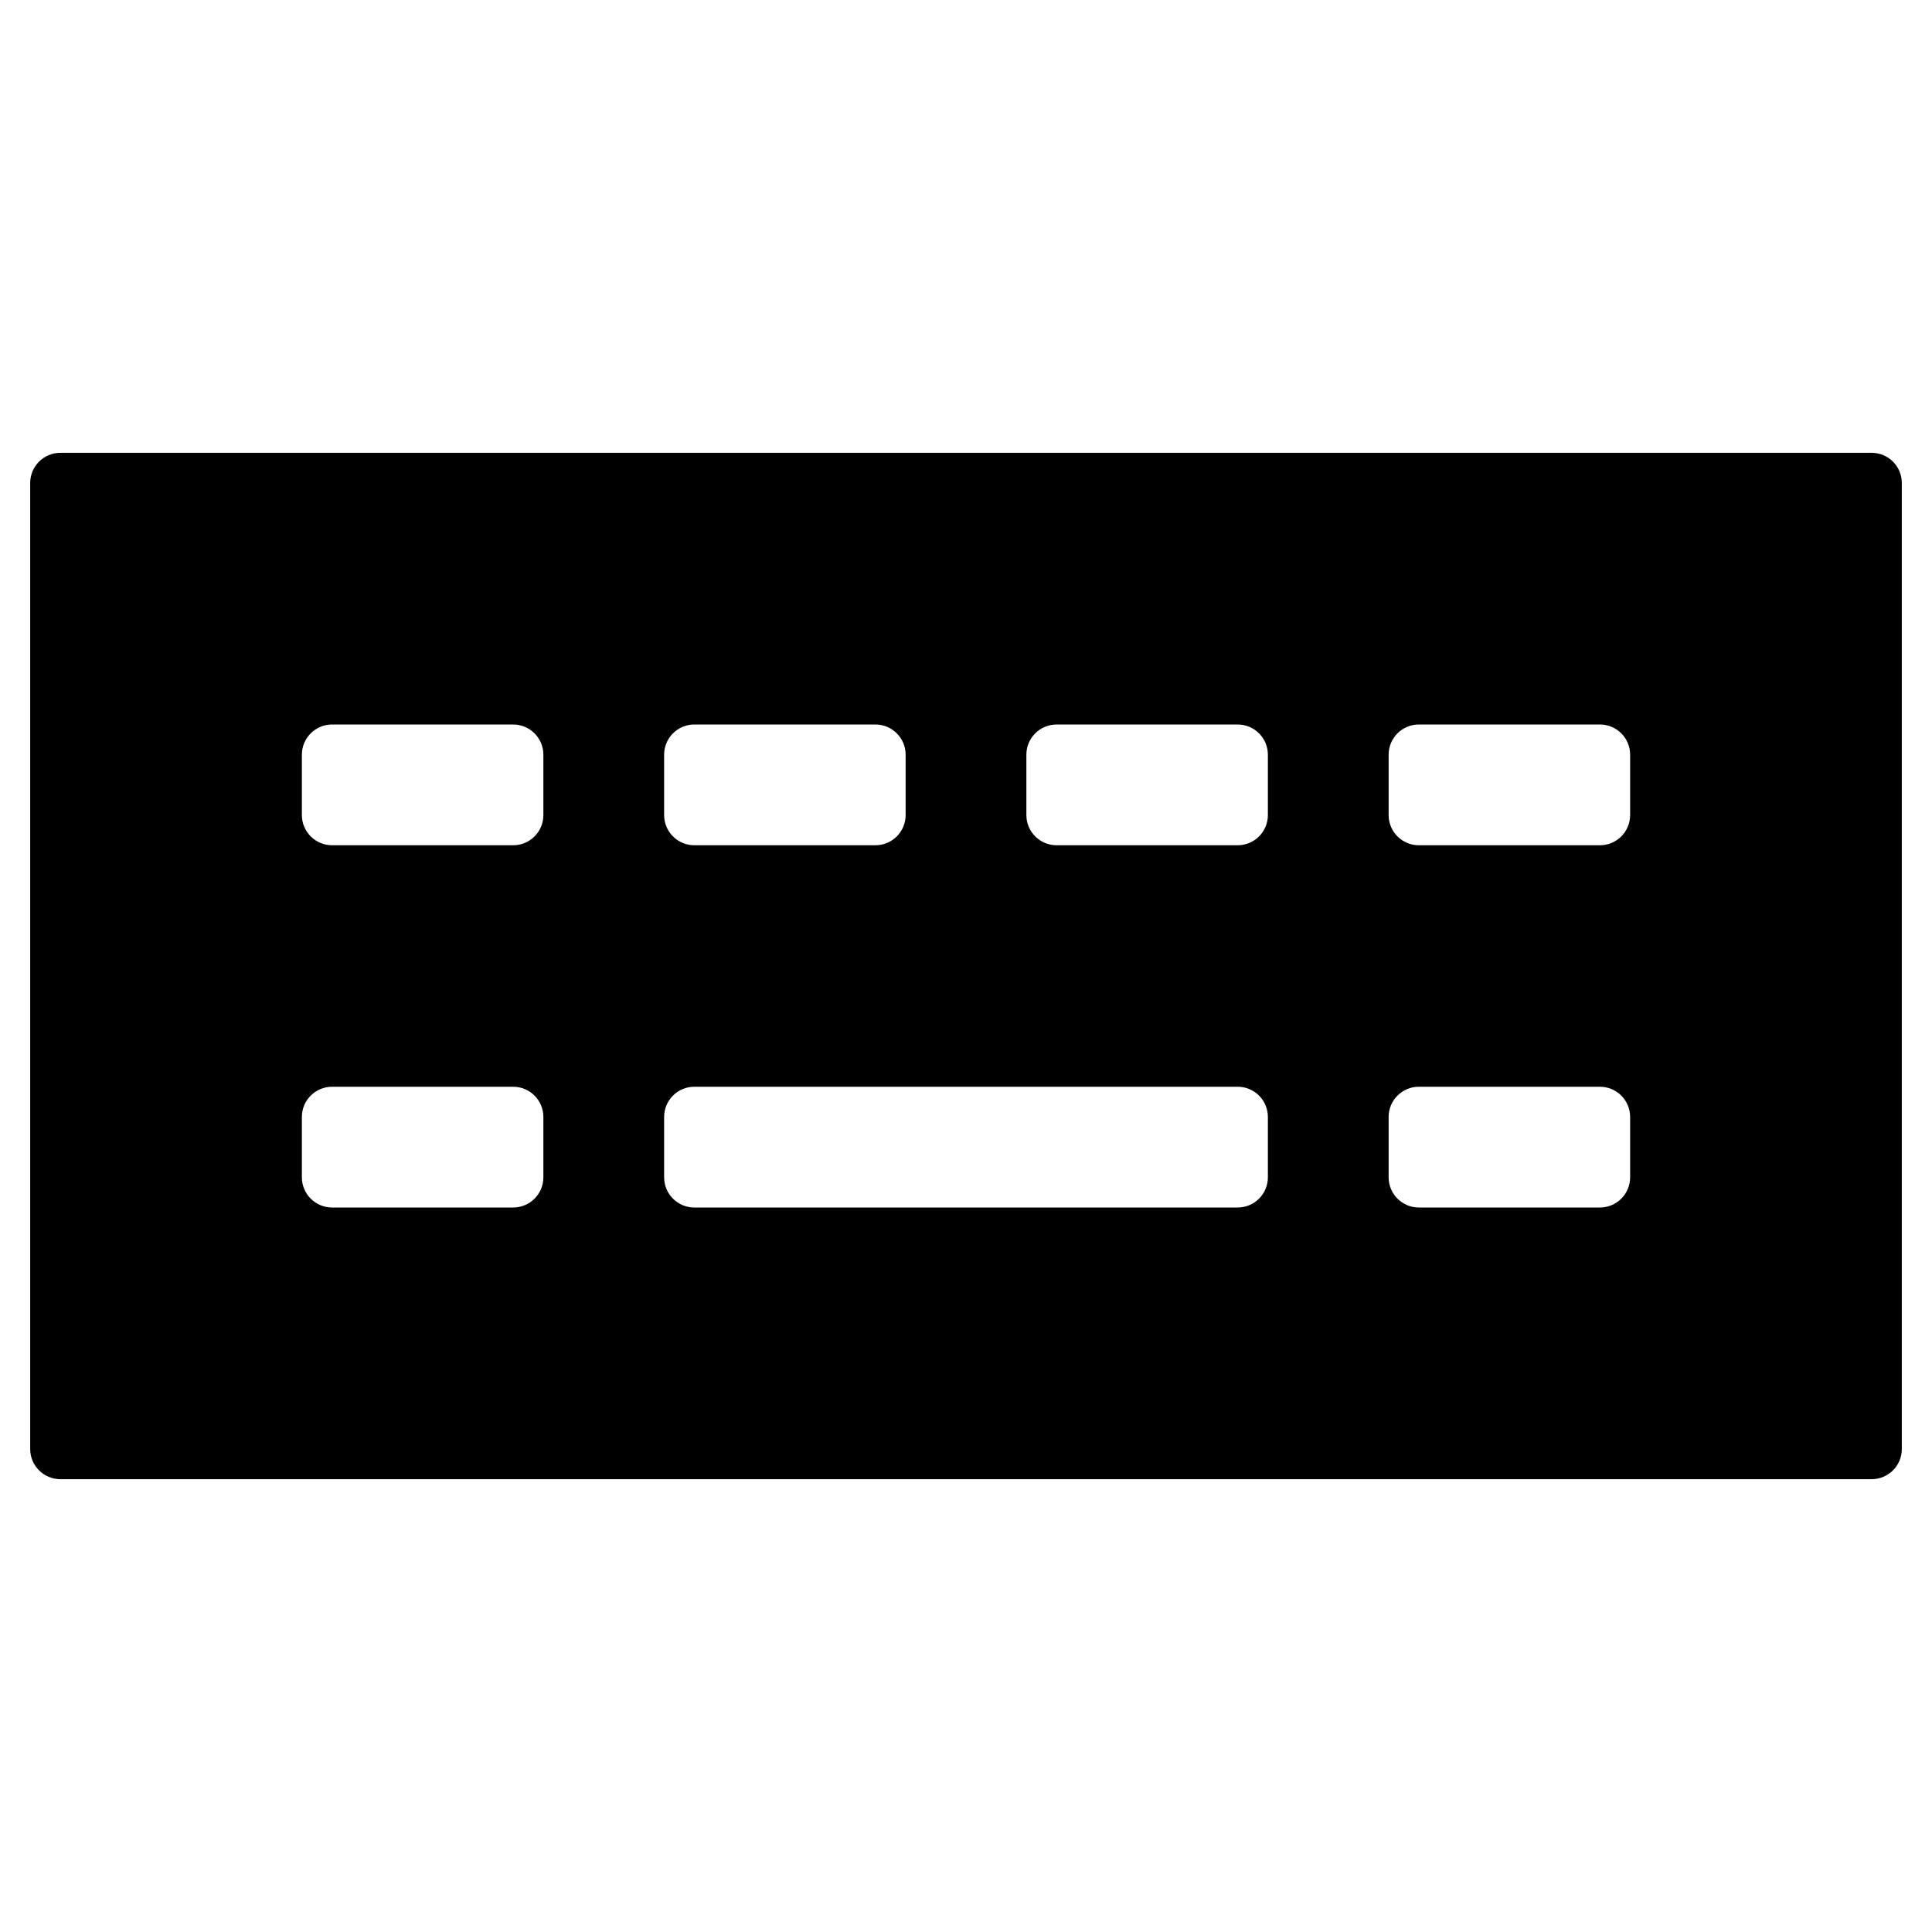 <?xml version="1.0" encoding="utf-8"?>
<!-- Generator: Adobe Illustrator 20.1.0, SVG Export Plug-In . SVG Version: 6.00 Build 0)  -->
<!DOCTYPE svg PUBLIC "-//W3C//DTD SVG 1.1//EN" "http://www.w3.org/Graphics/SVG/1.1/DTD/svg11.dtd">
<svg version="1.1" id="Layer_1" xmlns="http://www.w3.org/2000/svg" xmlns:xlink="http://www.w3.org/1999/xlink" x="0px" y="0px"
	 width="64px" height="64px" viewBox="0 0 64 64" enable-background="new 0 0 64 64" xml:space="preserve">
<path d="M62,15H2c-0.552,0-1,0.447-1,1v32c0,0.553,0.448,1,1,1h60c0.552,0,1-0.447,1-1V16C63,15.447,62.552,15,62,15z M22,25
	c0-0.552,0.448-1,1-1h6c0.552,0,1,0.448,1,1v2c0,0.552-0.448,1-1,1h-6c-0.552,0-1-0.448-1-1V25z M18,39c0,0.552-0.448,1-1,1h-6
	c-0.552,0-1-0.448-1-1v-2c0-0.552,0.448-1,1-1h6c0.552,0,1,0.448,1,1V39z M18,27c0,0.552-0.448,1-1,1h-6c-0.552,0-1-0.448-1-1v-2
	c0-0.552,0.448-1,1-1h6c0.552,0,1,0.448,1,1V27z M42,39c0,0.552-0.448,1-1,1H23c-0.552,0-1-0.448-1-1v-2c0-0.552,0.448-1,1-1h18
	c0.552,0,1,0.448,1,1V39z M42,27c0,0.552-0.448,1-1,1h-6c-0.552,0-1-0.448-1-1v-2c0-0.552,0.448-1,1-1h6c0.552,0,1,0.448,1,1V27z
	 M54,39c0,0.552-0.448,1-1,1h-6c-0.552,0-1-0.448-1-1v-2c0-0.552,0.448-1,1-1h6c0.552,0,1,0.448,1,1V39z M54,27c0,0.552-0.448,1-1,1
	h-6c-0.552,0-1-0.448-1-1v-2c0-0.552,0.448-1,1-1h6c0.552,0,1,0.448,1,1V27z"/>
</svg>
